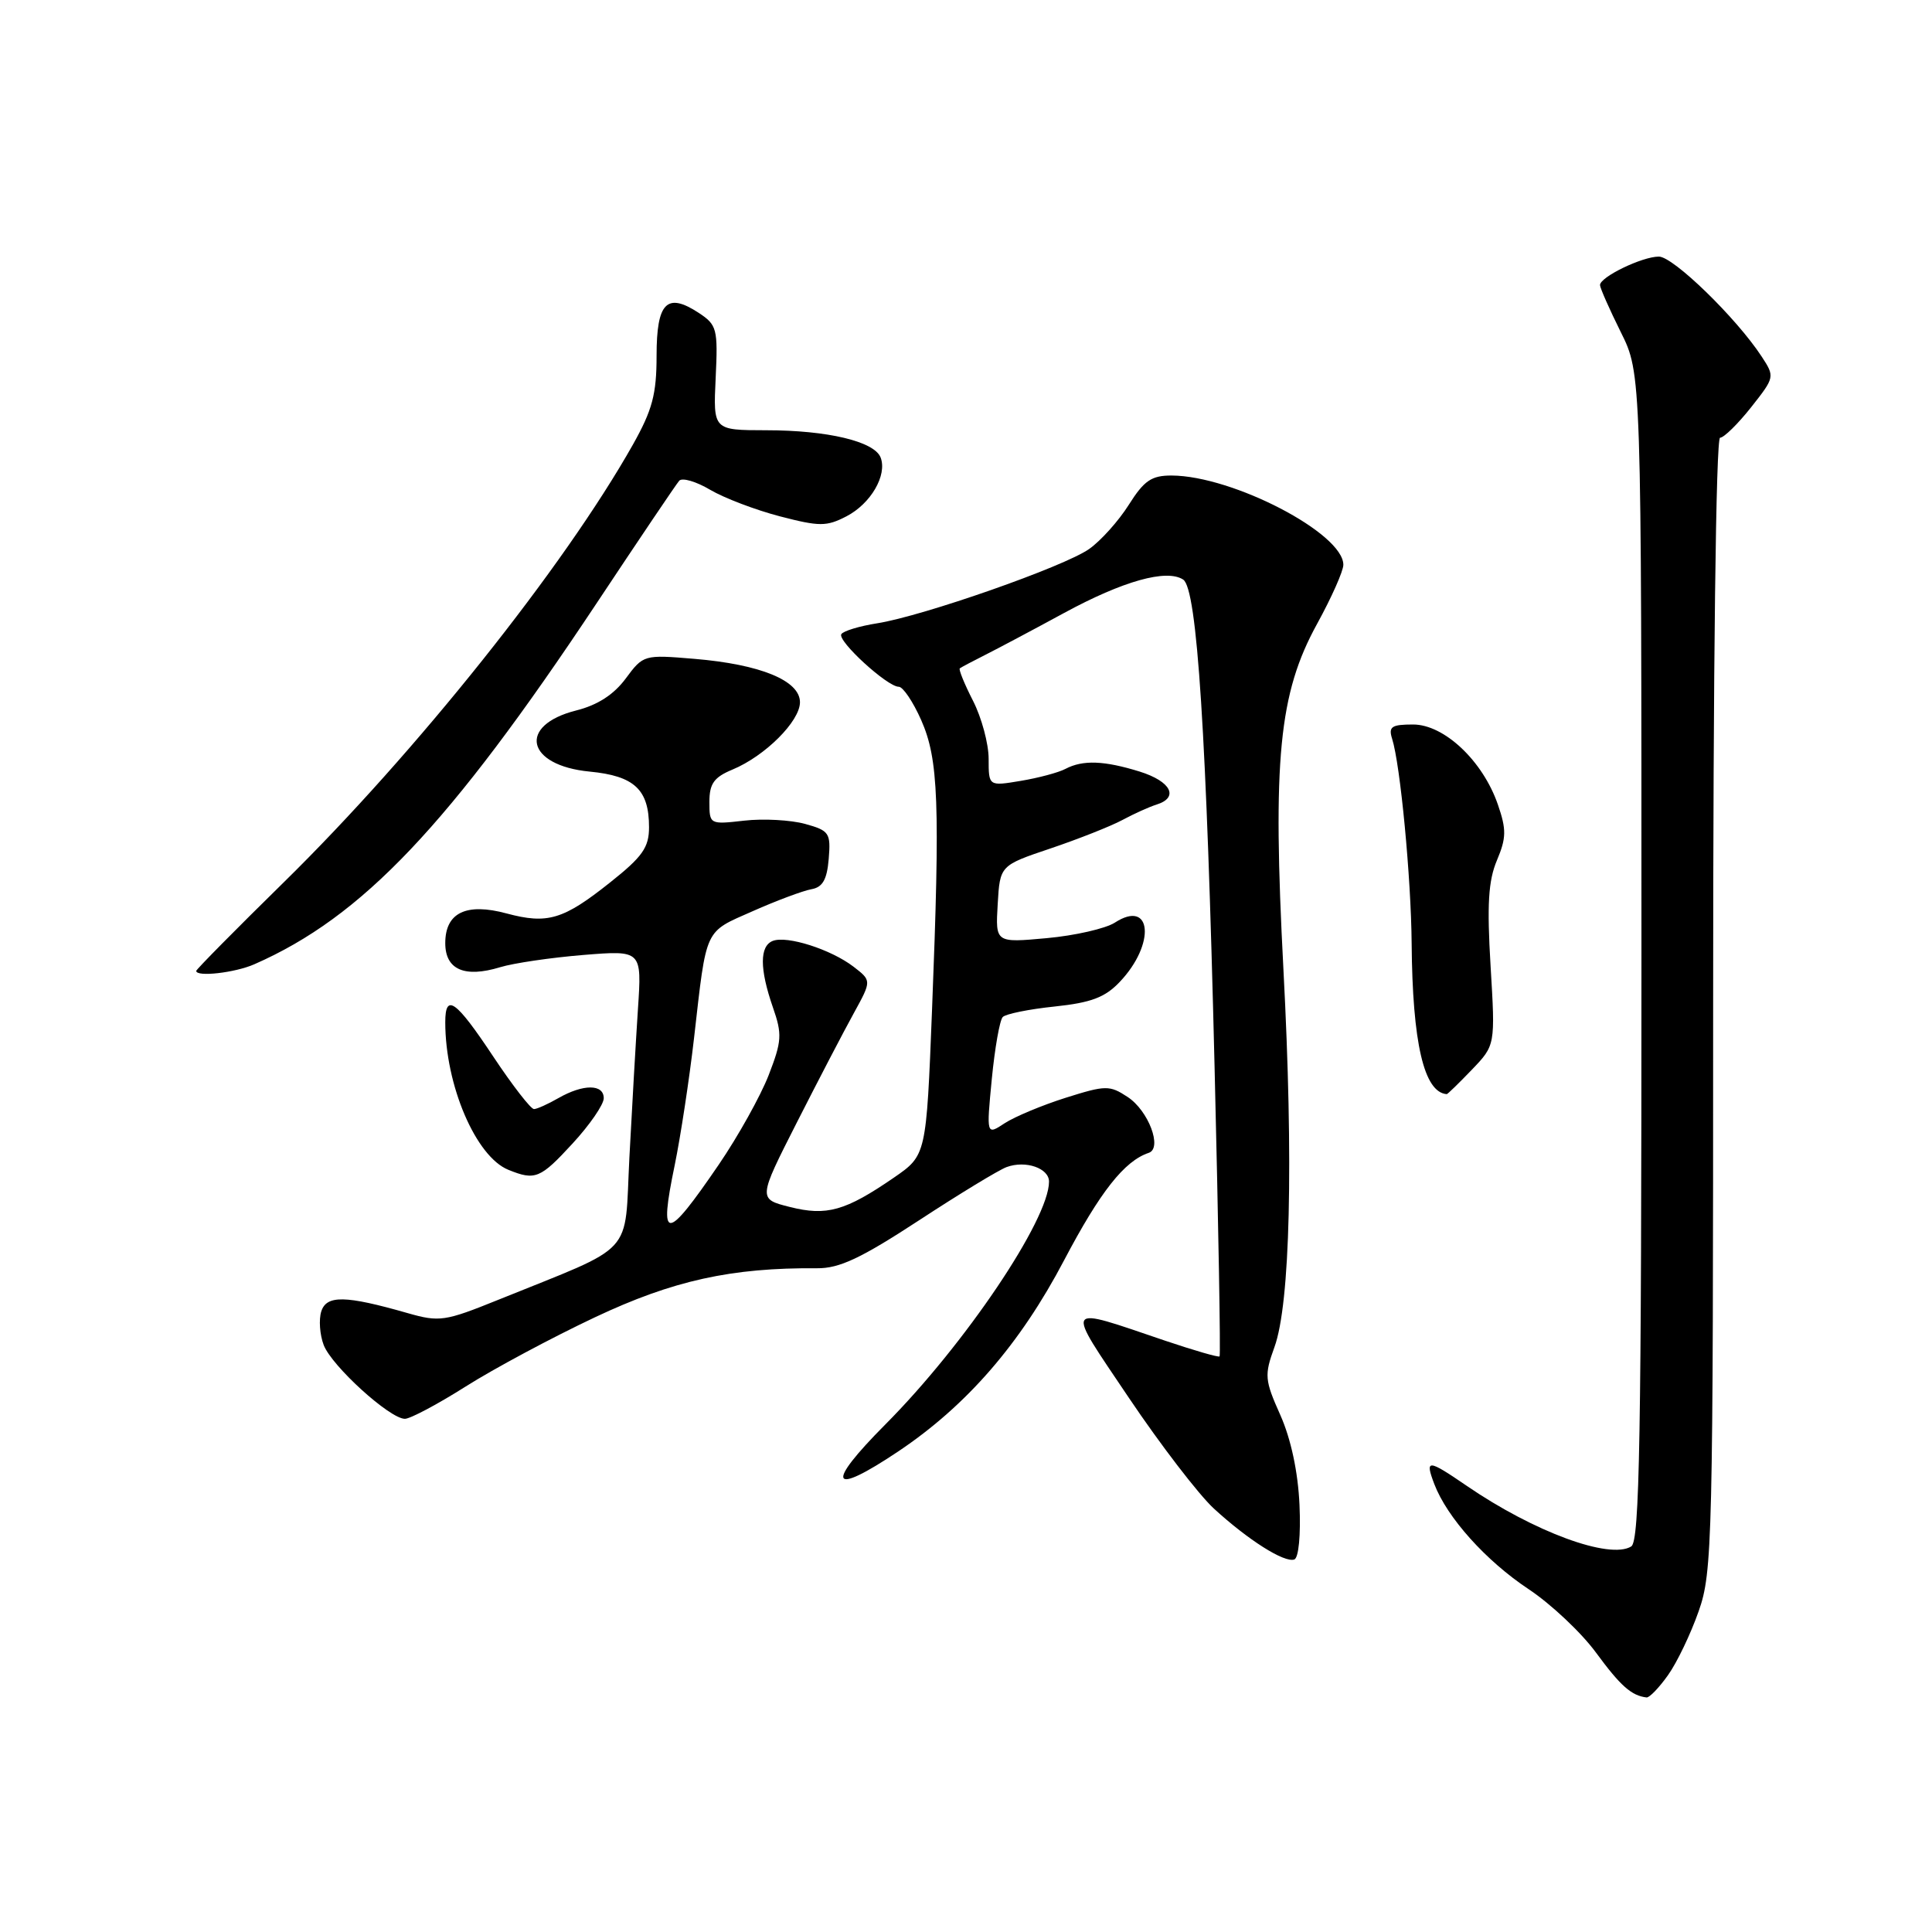 <?xml version="1.0" encoding="UTF-8" standalone="no"?>
<!DOCTYPE svg PUBLIC "-//W3C//DTD SVG 1.1//EN" "http://www.w3.org/Graphics/SVG/1.1/DTD/svg11.dtd" >
<svg xmlns="http://www.w3.org/2000/svg" xmlns:xlink="http://www.w3.org/1999/xlink" version="1.1" viewBox="0 0 256 256">
 <g >
 <path fill="currentColor"
d=" M 221.01 221.98 C 222.20 220.32 224.03 216.50 225.08 213.50 C 226.91 208.32 227.00 204.40 227.00 133.02 C 227.00 88.26 227.37 58.00 227.92 58.00 C 228.42 58.00 230.27 56.19 232.02 53.98 C 235.17 49.99 235.19 49.93 233.42 47.23 C 230.08 42.13 221.72 34.00 219.81 34.00 C 217.59 34.00 211.99 36.71 212.01 37.78 C 212.02 38.17 213.26 40.98 214.76 44.00 C 217.50 49.50 217.50 49.50 217.50 126.78 C 217.50 190.60 217.26 204.21 216.15 204.91 C 213.29 206.68 203.26 202.99 194.32 196.86 C 189.18 193.34 188.79 193.32 190.05 196.64 C 191.74 201.08 196.89 206.82 202.56 210.58 C 205.52 212.55 209.55 216.34 211.50 219.01 C 214.73 223.40 216.18 224.69 218.18 224.92 C 218.56 224.96 219.83 223.64 221.01 221.98 Z  M 172.19 199.40 C 171.99 195.01 171.06 190.68 169.65 187.50 C 167.57 182.85 167.52 182.22 168.87 178.50 C 170.96 172.75 171.41 154.01 170.06 128.44 C 168.60 100.63 169.45 91.88 174.53 82.65 C 176.44 79.17 178.00 75.66 178.00 74.84 C 178.00 70.67 163.36 63.05 155.26 63.01 C 152.58 63.00 151.60 63.67 149.57 66.89 C 148.22 69.03 145.85 71.67 144.31 72.75 C 140.98 75.09 122.31 81.63 116.23 82.59 C 113.88 82.96 111.74 83.61 111.48 84.03 C 110.93 84.92 117.57 91.00 119.09 91.00 C 119.65 91.00 120.99 92.99 122.06 95.41 C 124.36 100.61 124.58 106.35 123.50 133.79 C 122.74 153.08 122.74 153.08 118.45 156.04 C 112.02 160.46 109.53 161.16 104.66 159.93 C 100.44 158.87 100.44 158.87 105.61 148.69 C 108.46 143.08 111.85 136.57 113.15 134.22 C 115.50 129.94 115.50 129.94 113.08 128.08 C 110.08 125.79 104.30 123.95 102.41 124.67 C 100.64 125.35 100.64 128.37 102.41 133.47 C 103.66 137.05 103.60 137.95 101.85 142.47 C 100.77 145.24 97.80 150.57 95.24 154.32 C 88.21 164.61 87.28 164.62 89.40 154.40 C 90.18 150.60 91.34 143.00 91.97 137.50 C 93.65 122.78 93.28 123.59 99.73 120.74 C 102.90 119.33 106.40 118.03 107.50 117.83 C 109.00 117.57 109.58 116.57 109.81 113.80 C 110.09 110.37 109.89 110.06 106.67 109.17 C 104.77 108.65 101.14 108.45 98.61 108.74 C 94.04 109.26 94.00 109.24 94.00 106.25 C 94.00 103.84 94.61 102.99 97.04 101.98 C 101.37 100.19 106.00 95.57 106.00 93.05 C 106.00 90.18 100.76 88.03 92.00 87.30 C 85.33 86.74 85.24 86.76 82.91 89.91 C 81.33 92.04 79.18 93.43 76.35 94.14 C 68.55 96.11 69.72 101.43 78.13 102.24 C 84.06 102.81 86.00 104.62 86.00 109.61 C 86.00 112.29 85.14 113.52 80.84 116.93 C 74.65 121.86 72.55 122.49 67.14 121.04 C 61.78 119.59 59.00 120.93 59.00 124.97 C 59.00 128.48 61.55 129.60 66.27 128.16 C 68.04 127.62 73.00 126.89 77.28 126.54 C 85.05 125.91 85.05 125.91 84.53 133.71 C 84.25 137.99 83.74 146.82 83.40 153.33 C 82.71 166.67 84.48 164.76 66.00 172.24 C 58.95 175.09 58.23 175.20 54.00 173.99 C 45.76 171.63 43.27 171.59 42.57 173.77 C 42.23 174.85 42.37 176.85 42.89 178.22 C 43.95 181.00 51.65 188.00 53.65 188.00 C 54.36 188.00 57.99 186.07 61.72 183.71 C 65.45 181.35 73.16 177.22 78.85 174.54 C 89.17 169.67 96.93 167.96 108.26 168.05 C 111.22 168.08 114.08 166.73 121.76 161.71 C 127.12 158.20 132.35 155.02 133.39 154.64 C 135.91 153.72 139.00 154.79 139.00 156.57 C 139.00 161.61 127.83 178.18 117.31 188.75 C 109.27 196.83 110.00 198.36 119.01 192.33 C 128.09 186.25 135.17 178.09 141.00 166.99 C 145.78 157.91 148.98 153.84 152.21 152.76 C 154.06 152.15 152.18 147.16 149.41 145.35 C 147.02 143.78 146.51 143.79 141.21 145.46 C 138.11 146.44 134.47 147.96 133.13 148.83 C 130.70 150.43 130.70 150.43 131.42 142.96 C 131.82 138.86 132.47 135.17 132.87 134.76 C 133.26 134.35 136.36 133.72 139.74 133.37 C 144.57 132.86 146.42 132.17 148.37 130.11 C 153.15 125.09 152.64 119.06 147.71 122.26 C 146.49 123.04 142.44 123.97 138.70 124.31 C 131.90 124.93 131.90 124.93 132.20 119.81 C 132.50 114.68 132.50 114.68 139.21 112.42 C 142.91 111.17 147.18 109.48 148.71 108.66 C 150.25 107.83 152.29 106.91 153.25 106.61 C 156.26 105.67 155.17 103.54 151.02 102.24 C 146.31 100.78 143.49 100.67 141.18 101.88 C 140.26 102.37 137.59 103.08 135.25 103.47 C 131.00 104.18 131.00 104.18 131.00 100.55 C 131.00 98.55 130.07 95.09 128.93 92.86 C 127.79 90.63 127.00 88.69 127.18 88.56 C 127.36 88.42 128.85 87.63 130.50 86.80 C 132.15 85.97 136.88 83.46 141.00 81.22 C 148.81 76.98 154.59 75.36 156.78 76.80 C 158.63 78.03 159.87 97.29 160.94 141.48 C 161.45 162.38 161.75 179.59 161.60 179.73 C 161.46 179.88 158.22 178.94 154.42 177.66 C 140.75 173.03 141.06 172.54 149.59 185.23 C 153.76 191.43 158.82 198.02 160.83 199.88 C 165.38 204.06 170.18 207.10 171.50 206.64 C 172.08 206.44 172.37 203.39 172.19 199.40 Z  M 75.87 151.52 C 78.14 149.06 80.00 146.36 80.00 145.52 C 80.00 143.63 77.29 143.62 74.00 145.50 C 72.62 146.29 71.17 146.95 70.76 146.96 C 70.35 146.98 67.92 143.85 65.36 140.00 C 60.40 132.53 59.00 131.53 59.00 135.45 C 59.00 143.80 63.05 153.27 67.37 155.01 C 70.92 156.45 71.59 156.17 75.87 151.52 Z  M 195.02 141.75 C 198.14 138.50 198.14 138.50 197.51 128.00 C 197.02 119.89 197.21 116.70 198.35 114.00 C 199.60 111.03 199.62 109.92 198.48 106.62 C 196.49 100.83 191.37 96.00 187.24 96.00 C 184.39 96.00 183.96 96.29 184.46 97.88 C 185.55 101.30 186.98 116.35 187.05 125.00 C 187.16 138.20 188.68 144.75 191.70 144.98 C 191.81 144.99 193.30 143.54 195.02 141.75 Z  M 33.70 127.77 C 48.00 121.50 59.51 109.36 79.01 80.00 C 84.67 71.47 89.61 64.14 90.00 63.70 C 90.39 63.26 92.23 63.79 94.10 64.90 C 95.97 66.00 100.13 67.58 103.35 68.42 C 108.59 69.78 109.52 69.78 112.15 68.42 C 115.38 66.75 117.58 62.97 116.69 60.63 C 115.87 58.49 109.65 57.01 101.50 57.01 C 94.50 57.00 94.50 57.00 94.83 50.08 C 95.14 43.57 95.00 43.05 92.59 41.46 C 88.36 38.69 87.00 40.07 87.00 47.14 C 87.00 52.24 86.44 54.33 83.86 58.92 C 74.73 75.12 55.11 99.72 37.61 116.90 C 31.22 123.17 26.00 128.46 26.00 128.65 C 26.00 129.48 31.14 128.90 33.70 127.77 Z "/>
</g>
</svg>